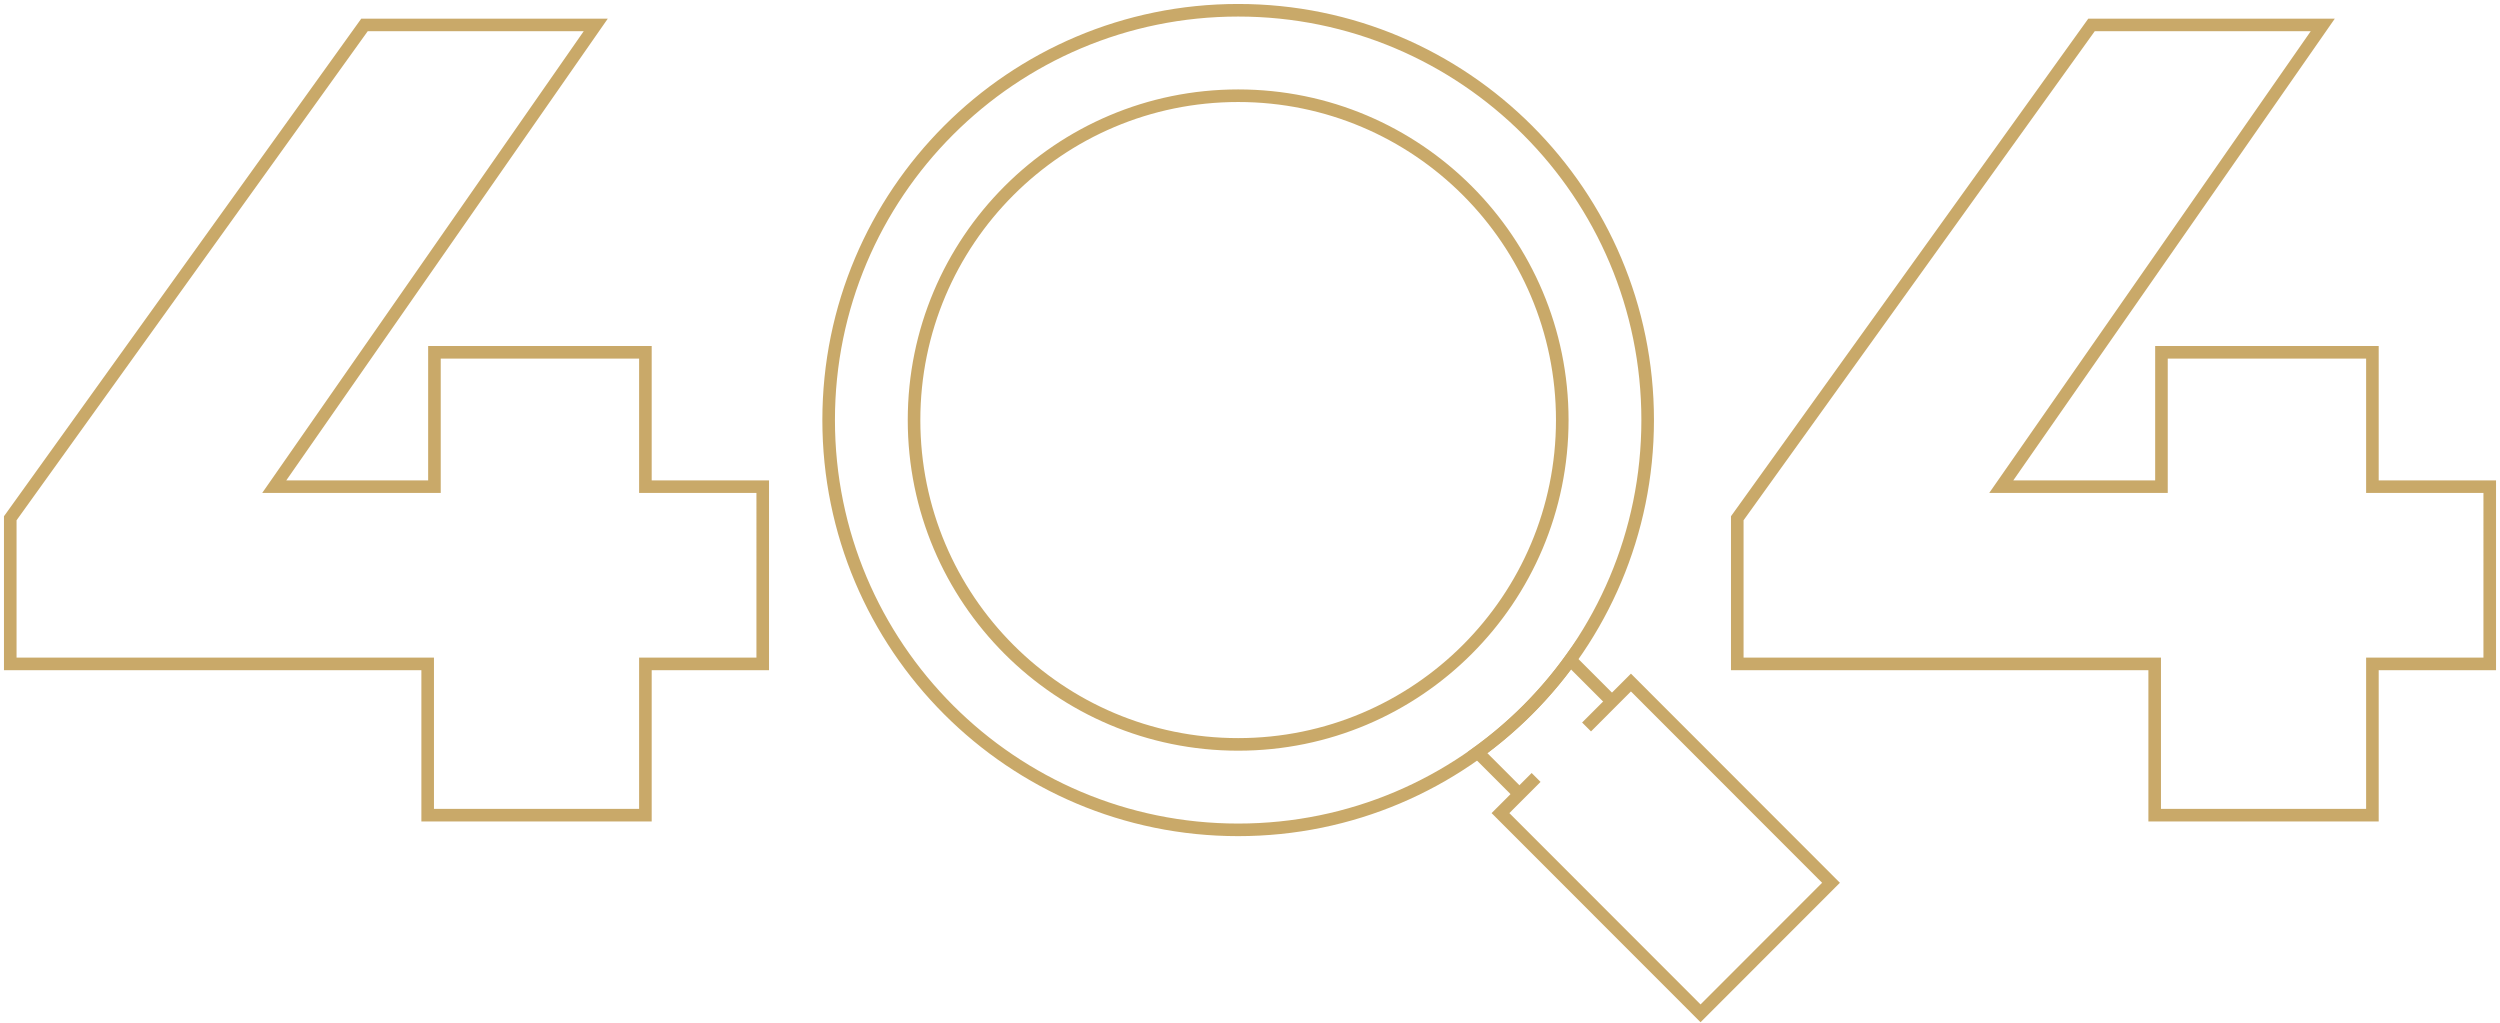 <svg width="596" height="244" viewBox="0 0 596 244" xmlns="http://www.w3.org/2000/svg"><title>Group 11</title><g stroke="#C9A969" stroke-width="3" fill="none" fill-rule="evenodd"><path d="M181.834 158.275h-27.97v36.064h-51.907v-36.064H2.446v-34.72L86.896 5.943h55.133L65.38 116.021h38.191V83.993h50.293v32.028h27.971zm411.72 0h-27.972v36.064h-51.905v-36.064h-99.511v-34.72L498.618 5.943h55.131l-76.648 110.078h38.19V83.993h50.291v32.028h27.972zm-298.376 19.189c-42.674 0-77.269-34.619-77.269-77.323 0-42.704 34.595-77.323 77.269-77.323 42.674 0 77.268 34.62 77.268 77.323 0 42.704-34.594 77.323-77.268 77.323zm0-175.018c-53.918 0-97.627 43.739-97.627 97.695 0 53.955 43.71 97.695 97.627 97.695 53.917 0 97.626-43.74 97.626-97.695 0-53.956-43.709-97.695-97.626-97.695z"/><path d="M384.296 167.241l-9.94-9.946a98.226 98.226 0 0 1-22.065 22.08l9.94 9.947"/><path d="M378.234 173.308l10.58-10.587 47.698 47.732-31.1 31.123-47.7-47.732 8.493-8.499"/></g></svg>